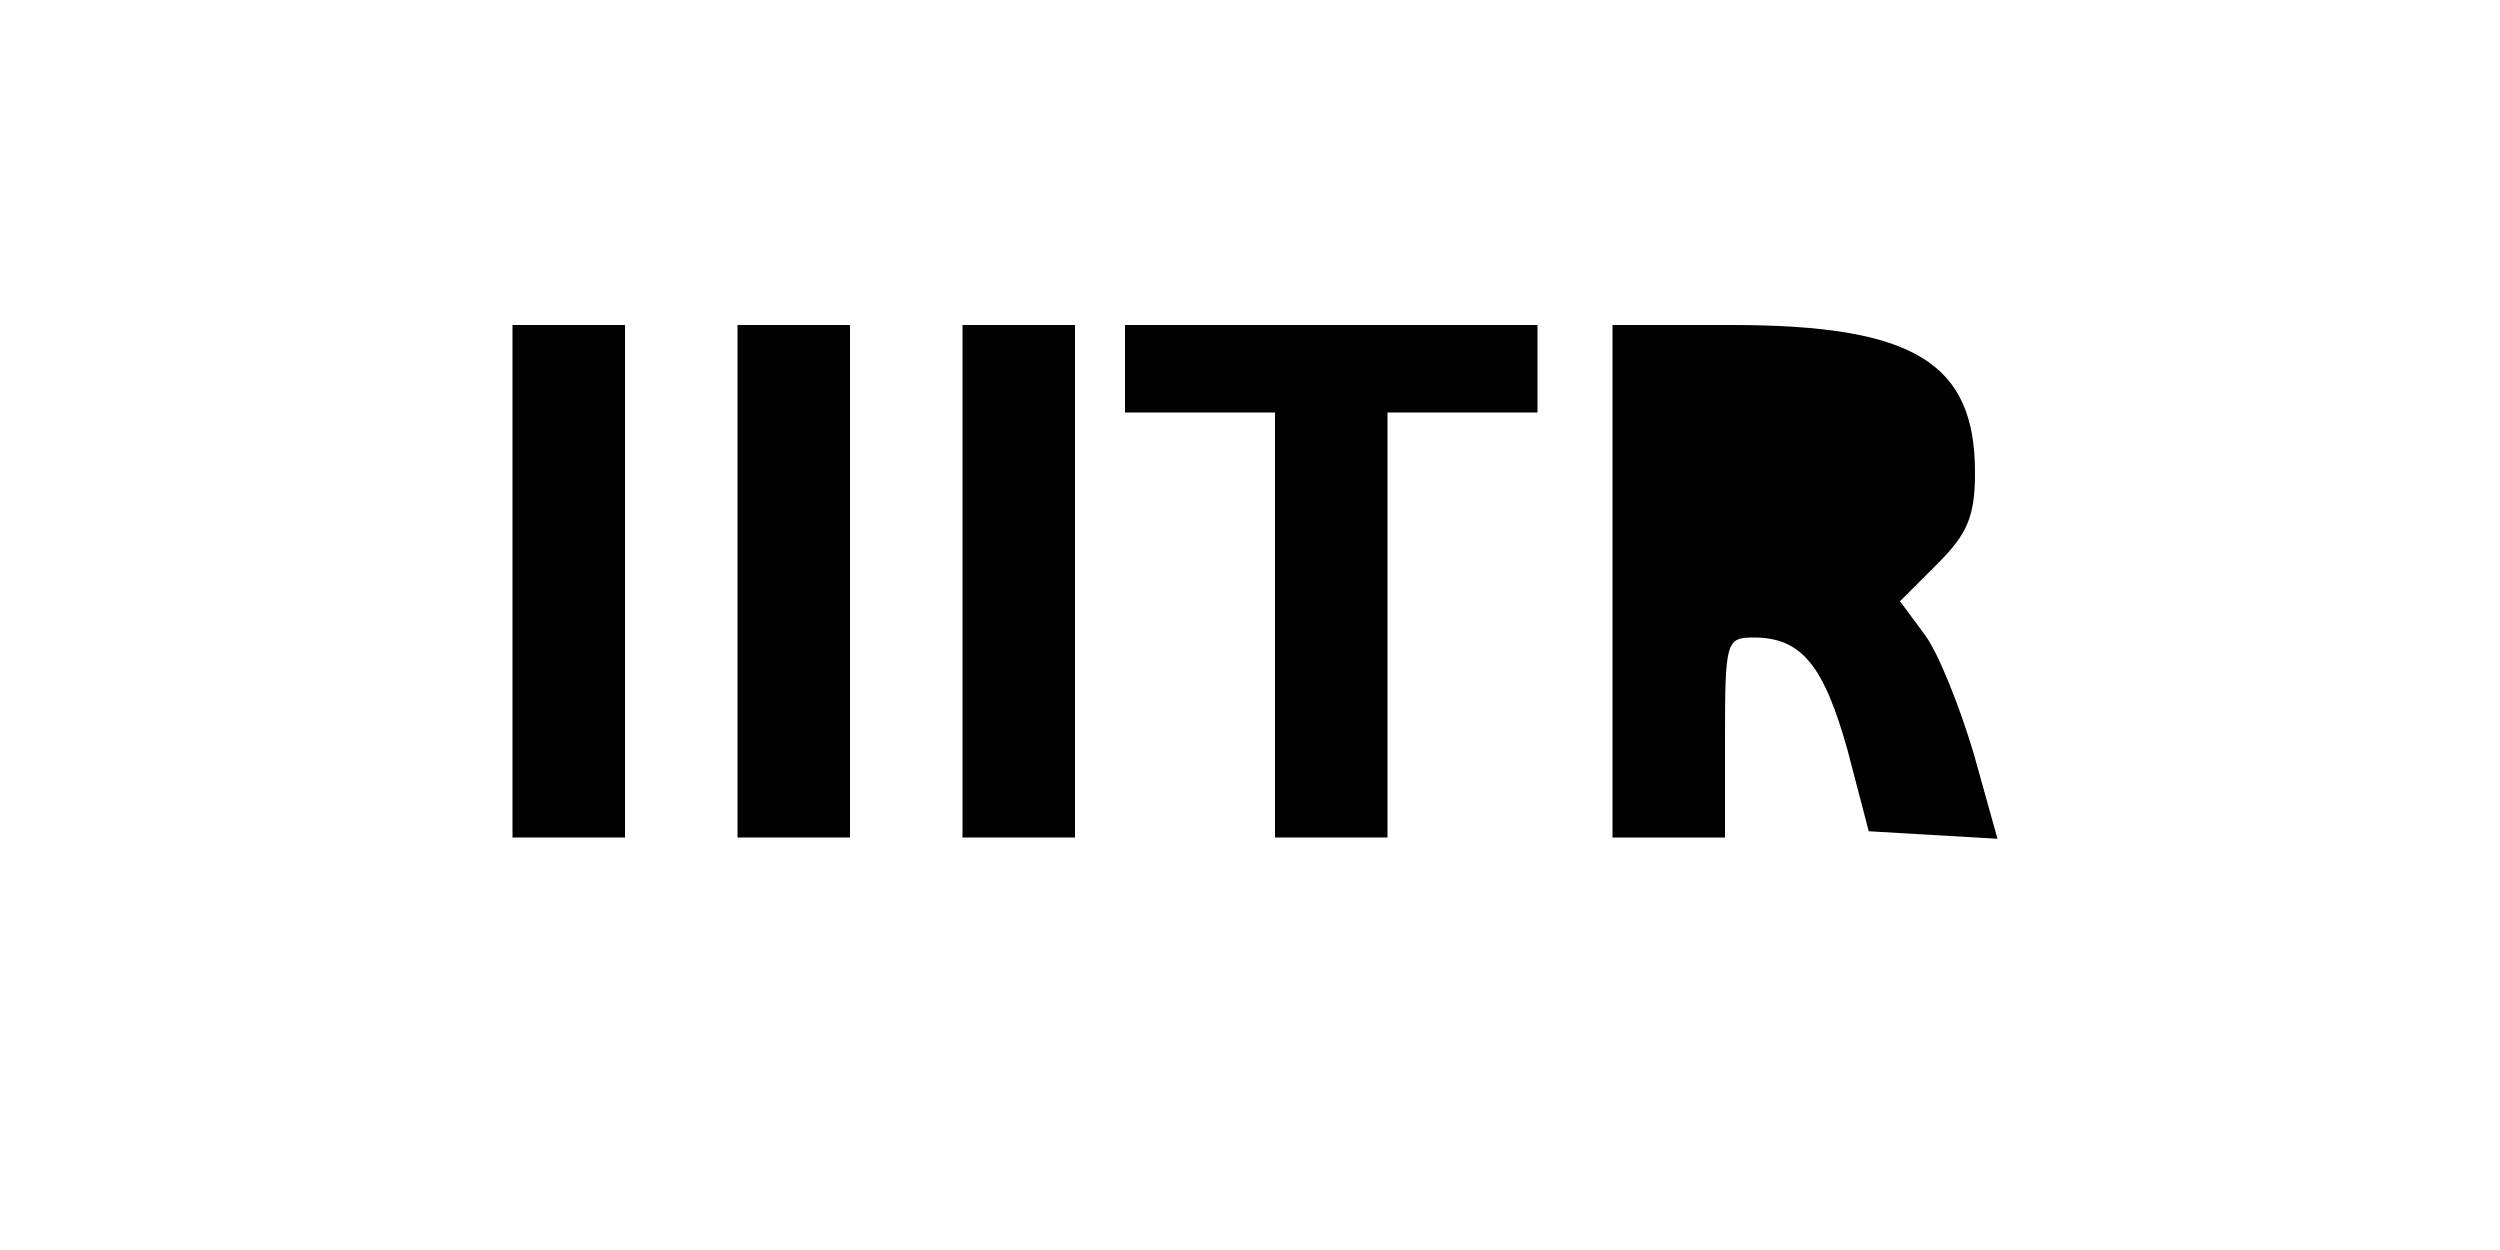 <?xml version="1.0" standalone="no"?>
<!DOCTYPE svg PUBLIC "-//W3C//DTD SVG 20010904//EN"
 "http://www.w3.org/TR/2001/REC-SVG-20010904/DTD/svg10.dtd">
<svg version="1.0" xmlns="http://www.w3.org/2000/svg"
 width="200pt" height="100pt" viewBox="0 0 200 100"
 preserveAspectRatio="xMidYMid meet">
<g transform="translate(0,100) scale(0.1,-0.1)"
fill="#000000" stroke="none">
<path d="M410 535 l0 -205 45 0 45 0 0 205 0 205 -45 0 -45 0 0 -205z"/>
<path d="M590 535 l0 -205 45 0 45 0 0 205 0 205 -45 0 -45 0 0 -205z"/>
<path d="M770 535 l0 -205 45 0 45 0 0 205 0 205 -45 0 -45 0 0 -205z"/>
<path d="M900 705 l0 -35 60 0 60 0 0 -170 0 -170 45 0 45 0 0 170 0 170 60 0
60 0 0 35 0 35 -165 0 -165 0 0 -35z"/>
<path d="M1290 535 l0 -205 45 0 45 0 0 80 c0 77 1 80 23 80 38 0 56 -22 75
-90 l17 -65 51 -3 52 -3 -19 68 c-11 37 -28 80 -39 95 l-20 27 30 30 c24 24
30 38 30 73 0 88 -49 118 -195 118 l-95 0 0 -205z"/>
</g>
</svg>

